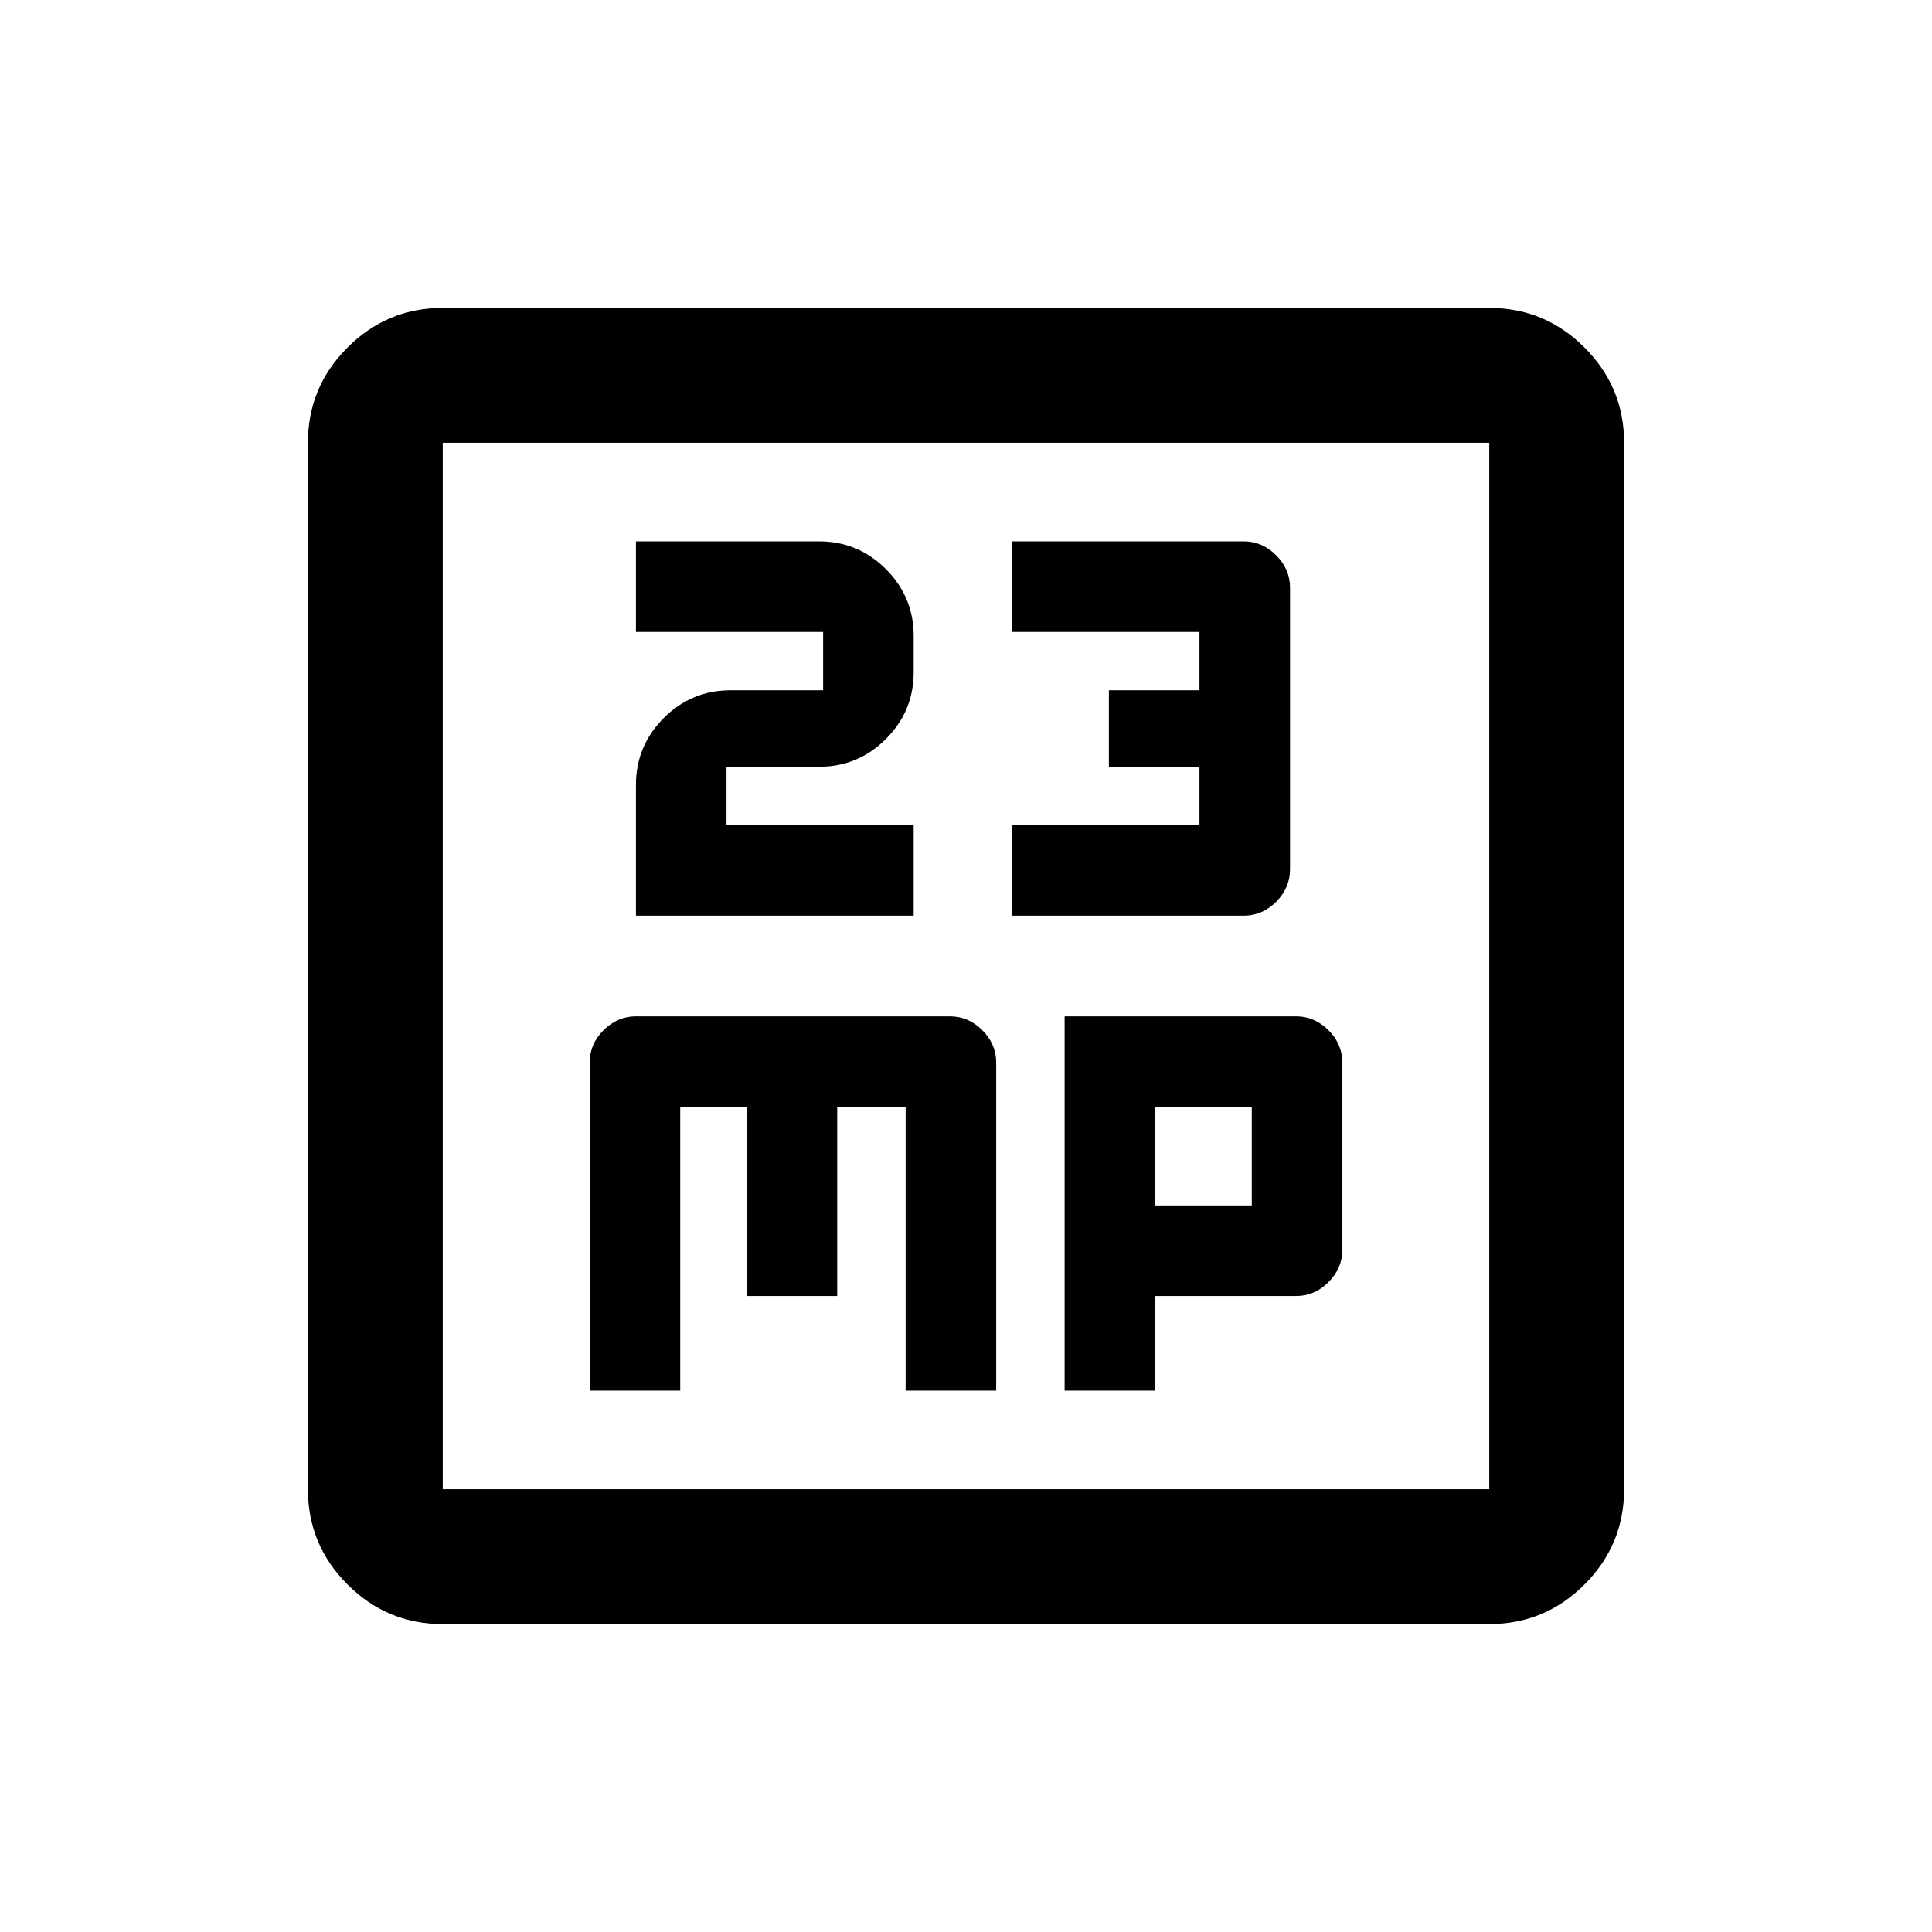 <svg xmlns="http://www.w3.org/2000/svg" height="20" viewBox="0 -960 960 960" width="20"><path d="M316-505h138v-45h-93v-29h46q19.4 0 33.2-13.8Q454-606.6 454-626v-18q0-19.4-13.8-33.2Q426.4-691 407-691h-91v45h93v29h-46q-19.4 0-33.2 13.8Q316-589.4 316-570v65Zm187 0h115q9.2 0 16.1-6.9 6.9-6.9 6.9-16.1v-140q0-9.2-6.9-16.1-6.9-6.9-16.1-6.9H503v45h93v29h-45v38h45v29h-93v45ZM293-269h45v-141h33v94h45v-94h34v141h45v-163q0-9.2-6.9-16.1-6.9-6.9-16.1-6.9H316q-9.2 0-16.1 6.9-6.9 6.9-6.9 16.1v163Zm236 0h45v-47h70q9.2 0 16.1-6.9 6.9-6.9 6.9-16.1v-93q0-9.2-6.9-16.1-6.9-6.9-16.1-6.9H529v186Zm45-92v-49h48v49h-48ZM220-153q-27.64 0-47.32-19.68T153-220v-520q0-27.64 19.68-47.32T220-807h520q27.64 0 47.32 19.68T807-740v520q0 27.64-19.68 47.32T740-153H220Zm0-67h520v-520H220v520Zm0-520v520-520Z"/></svg>